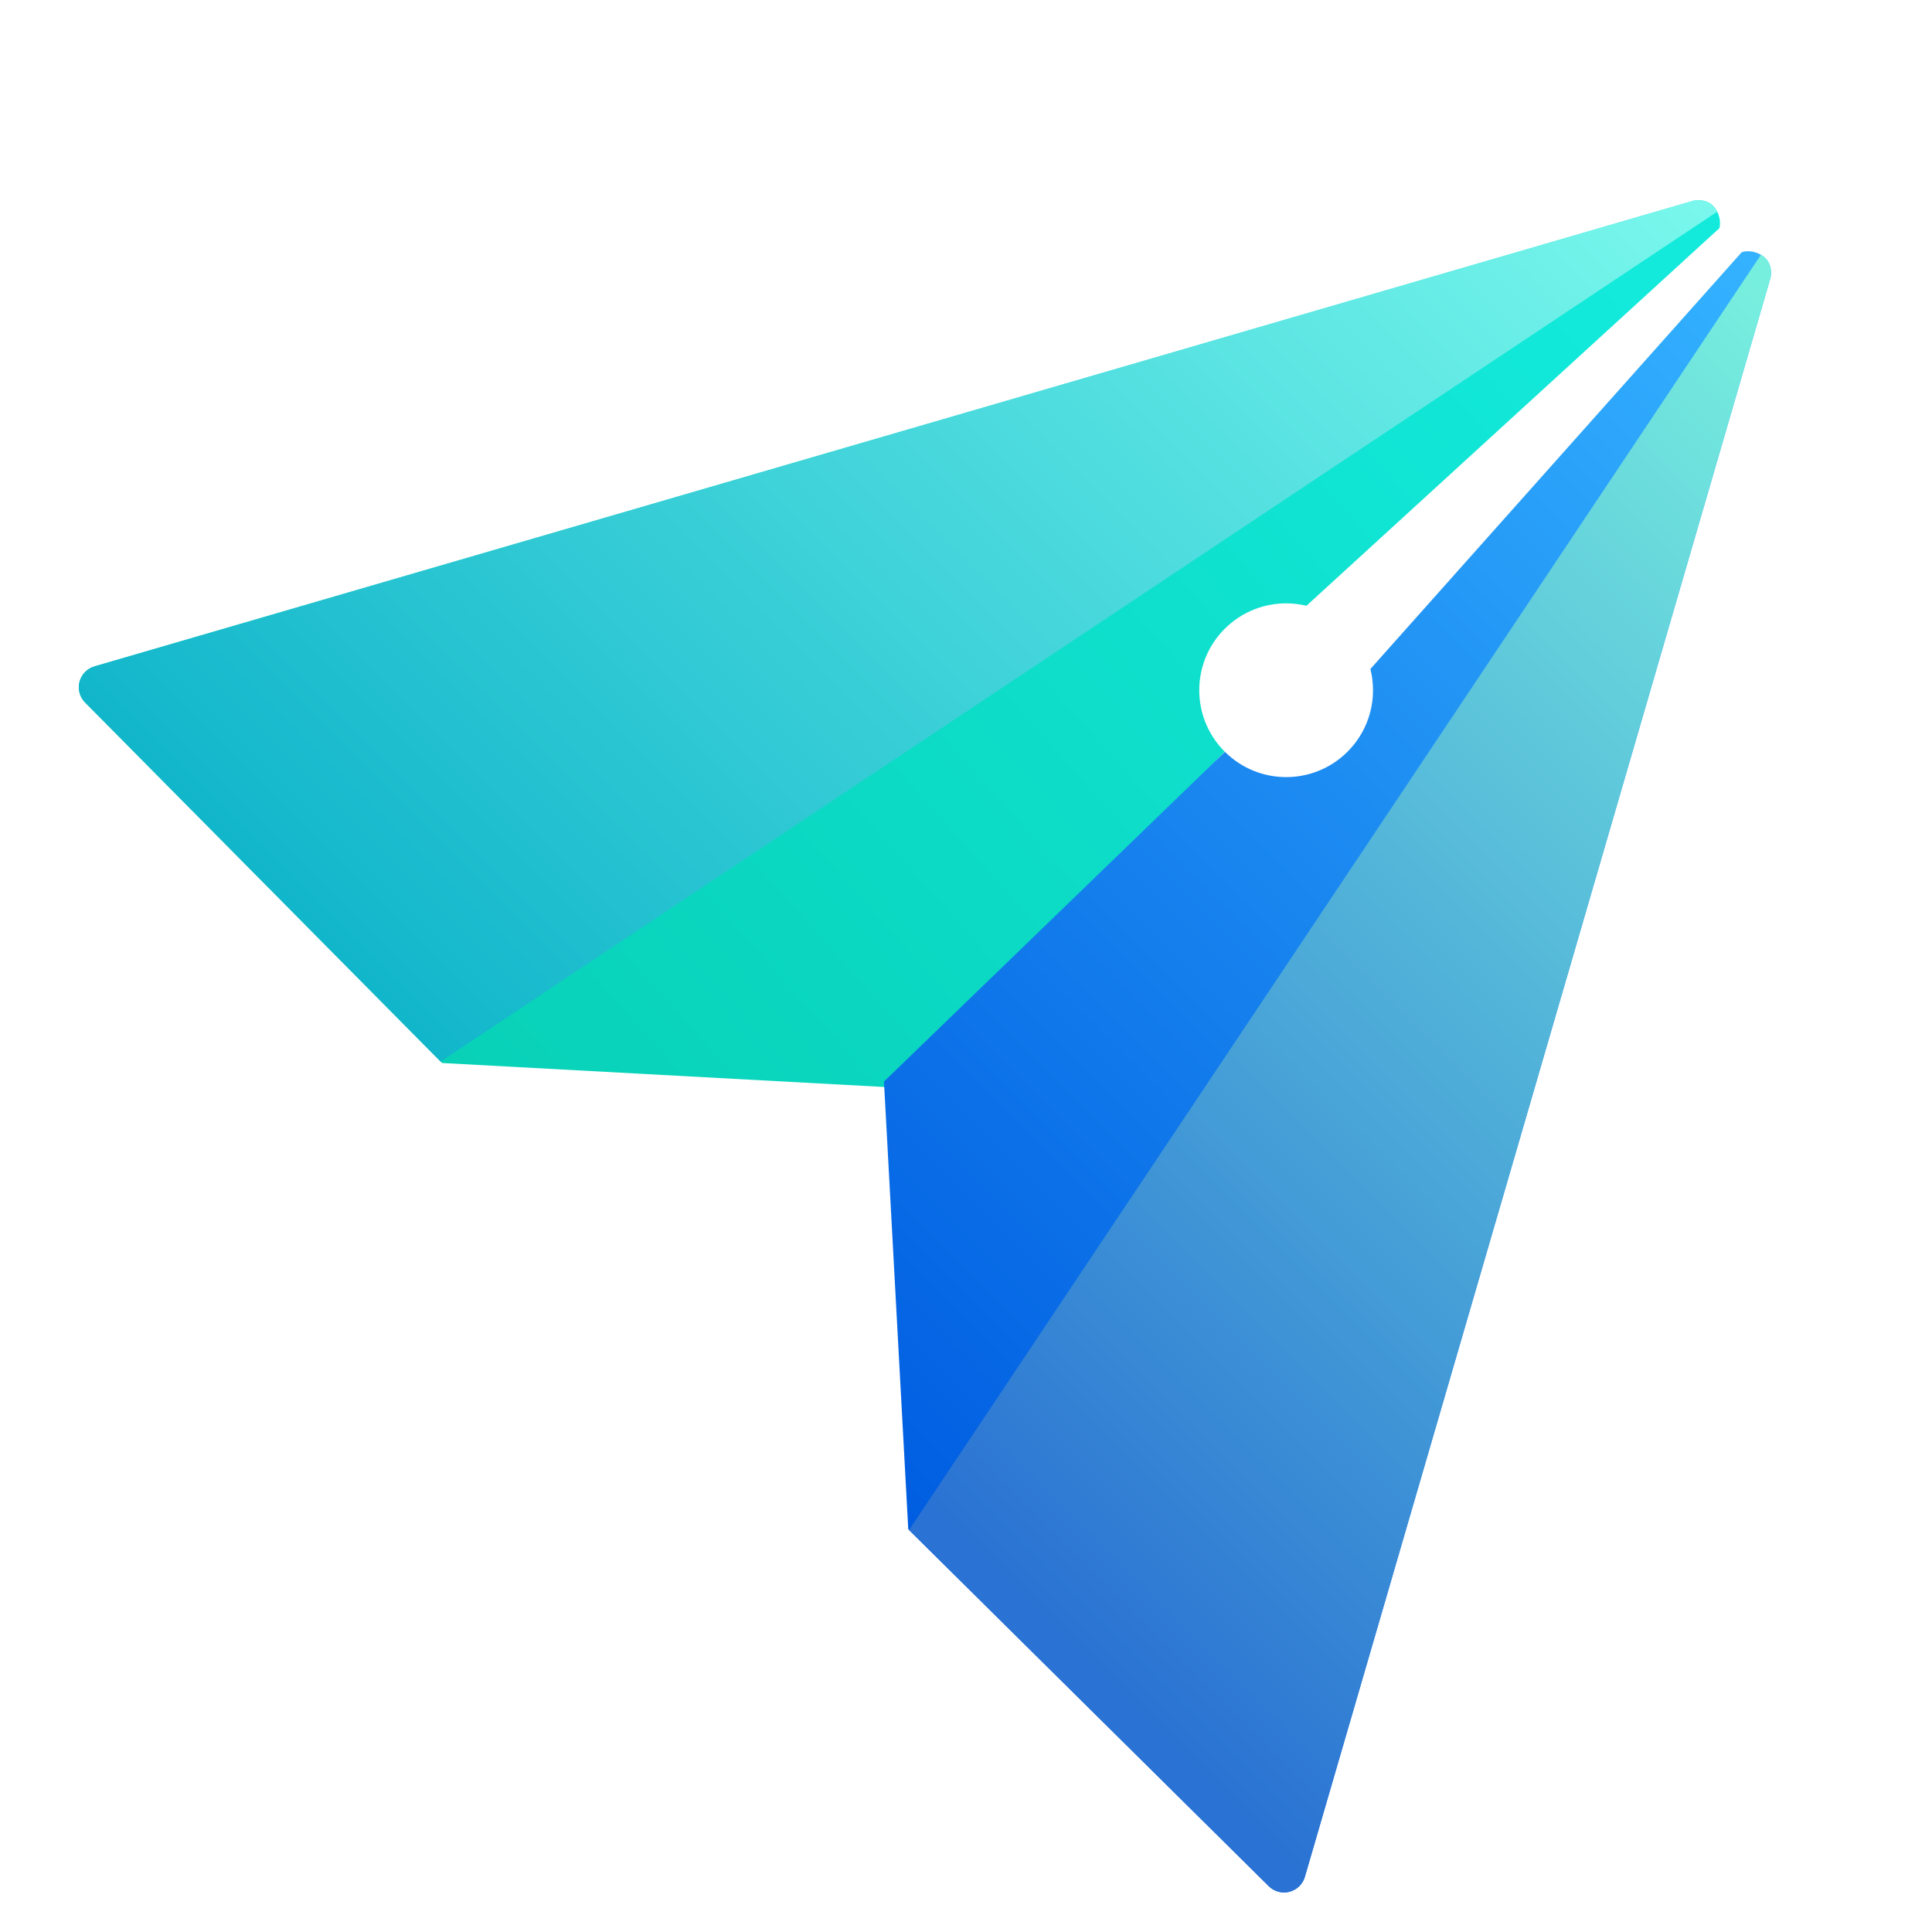 <svg xmlns="http://www.w3.org/2000/svg" width="96" height="96" viewBox="0 0 96 96">
  <defs>
    <filter id="飞书-a" width="120.9%" height="120.9%" x="-10.4%" y="-10.4%" filterUnits="objectBoundingBox">
      <feOffset dy="2" in="SourceAlpha" result="shadowOffsetOuter1"/>
      <feGaussianBlur in="shadowOffsetOuter1" result="shadowBlurOuter1" stdDeviation="2"/>
      <feColorMatrix in="shadowBlurOuter1" result="shadowMatrixOuter1" values="0 0 0 0 0   0 0 0 0 0   0 0 0 0 0  0 0 0 0.2 0"/>
      <feMerge>
        <feMergeNode in="shadowMatrixOuter1"/>
        <feMergeNode in="SourceGraphic"/>
      </feMerge>
    </filter>
    <linearGradient id="飞书-b" x1="53.008%" x2="50%" y1="5.649%" y2="100%">
      <stop offset="0%" stop-color="#13EADC"/>
      <stop offset="100%" stop-color="#08D1B7"/>
    </linearGradient>
    <linearGradient id="飞书-c" x1="50%" x2="50%" y1="0%" y2="100%">
      <stop offset="0%" stop-color="#79F7EC"/>
      <stop offset="100%" stop-color="#12B6CB"/>
    </linearGradient>
    <linearGradient id="飞书-d" x1="50%" x2="50%" y1="0%" y2="100%">
      <stop offset="0%" stop-color="#34B2FF"/>
      <stop offset="100%" stop-color="#005DE1"/>
    </linearGradient>
    <linearGradient id="飞书-e" x1="50%" x2="50%" y1="1.196%" y2="98.661%">
      <stop offset="0%" stop-color="#77EFDE"/>
      <stop offset="100%" stop-color="#2A72D3"/>
    </linearGradient>
  </defs>
  <g fill="none" filter="url(#飞书-a)" transform="translate(3 -21.5)">
    <g transform="rotate(45 25.587 64.717)">
      <path fill="url(#飞书-b)" d="M42.862,59.901 L26.28,74.776 L1.074,74.651 C0.478,74.648 -0.003,74.162 9.12774293e-12,73.566 C0.001,73.387 0.047,73.21 0.133,73.052 L39.963,0.492 C40.251,0.108 40.592,-0.051 40.984,0.014 C41.267,0.06 41.623,0.23 41.829,0.557 L40.587,28.338 C39.349,29.097 38.524,30.462 38.524,32.02 C38.524,34.404 40.457,36.337 42.841,36.337 L42.841,36.337 C42.916,40.909 42.923,48.764 42.862,59.901 Z"/>
      <path fill="url(#飞书-c)" d="M40.984,0.014 C41.044,0.024 41.108,0.039 41.173,0.061 L26.18,74.776 L1.074,74.651 C0.478,74.648 -0.003,74.162 2.93378043e-12,73.566 C0.001,73.387 0.047,73.21 0.133,73.052 L39.963,0.492 C40.251,0.108 40.592,-0.051 40.984,0.014 Z"/>
      <path fill="url(#飞书-d)" d="M44.339,0.014 C44.731,-0.051 45.071,0.108 45.359,0.492 L45.359,0.492 L85.189,73.052 C85.276,73.21 85.322,73.387 85.323,73.566 C85.326,74.162 84.845,74.648 84.249,74.651 L84.249,74.651 L59.043,74.776 L42.46,59.901 C42.611,51.044 42.742,43.189 42.854,36.335 C45.232,36.331 47.158,34.4 47.158,32.02 C47.158,30.445 46.315,29.067 45.055,28.313 L45.055,28.313 L43.457,0.62 C43.655,0.251 44.038,0.063 44.339,0.014 Z"/>
      <path fill="url(#飞书-e)" d="M45.261,0.372 L45.359,0.492 L85.189,73.052 C85.276,73.21 85.322,73.387 85.323,73.566 C85.325,74.12 84.911,74.578 84.375,74.643 L84.249,74.651 L59.098,74.776 L44.223,0.039 C44.262,0.029 44.301,0.02 44.339,0.014 C44.687,-0.044 44.995,0.075 45.261,0.372 Z"/>
    </g>
  </g>
</svg>
